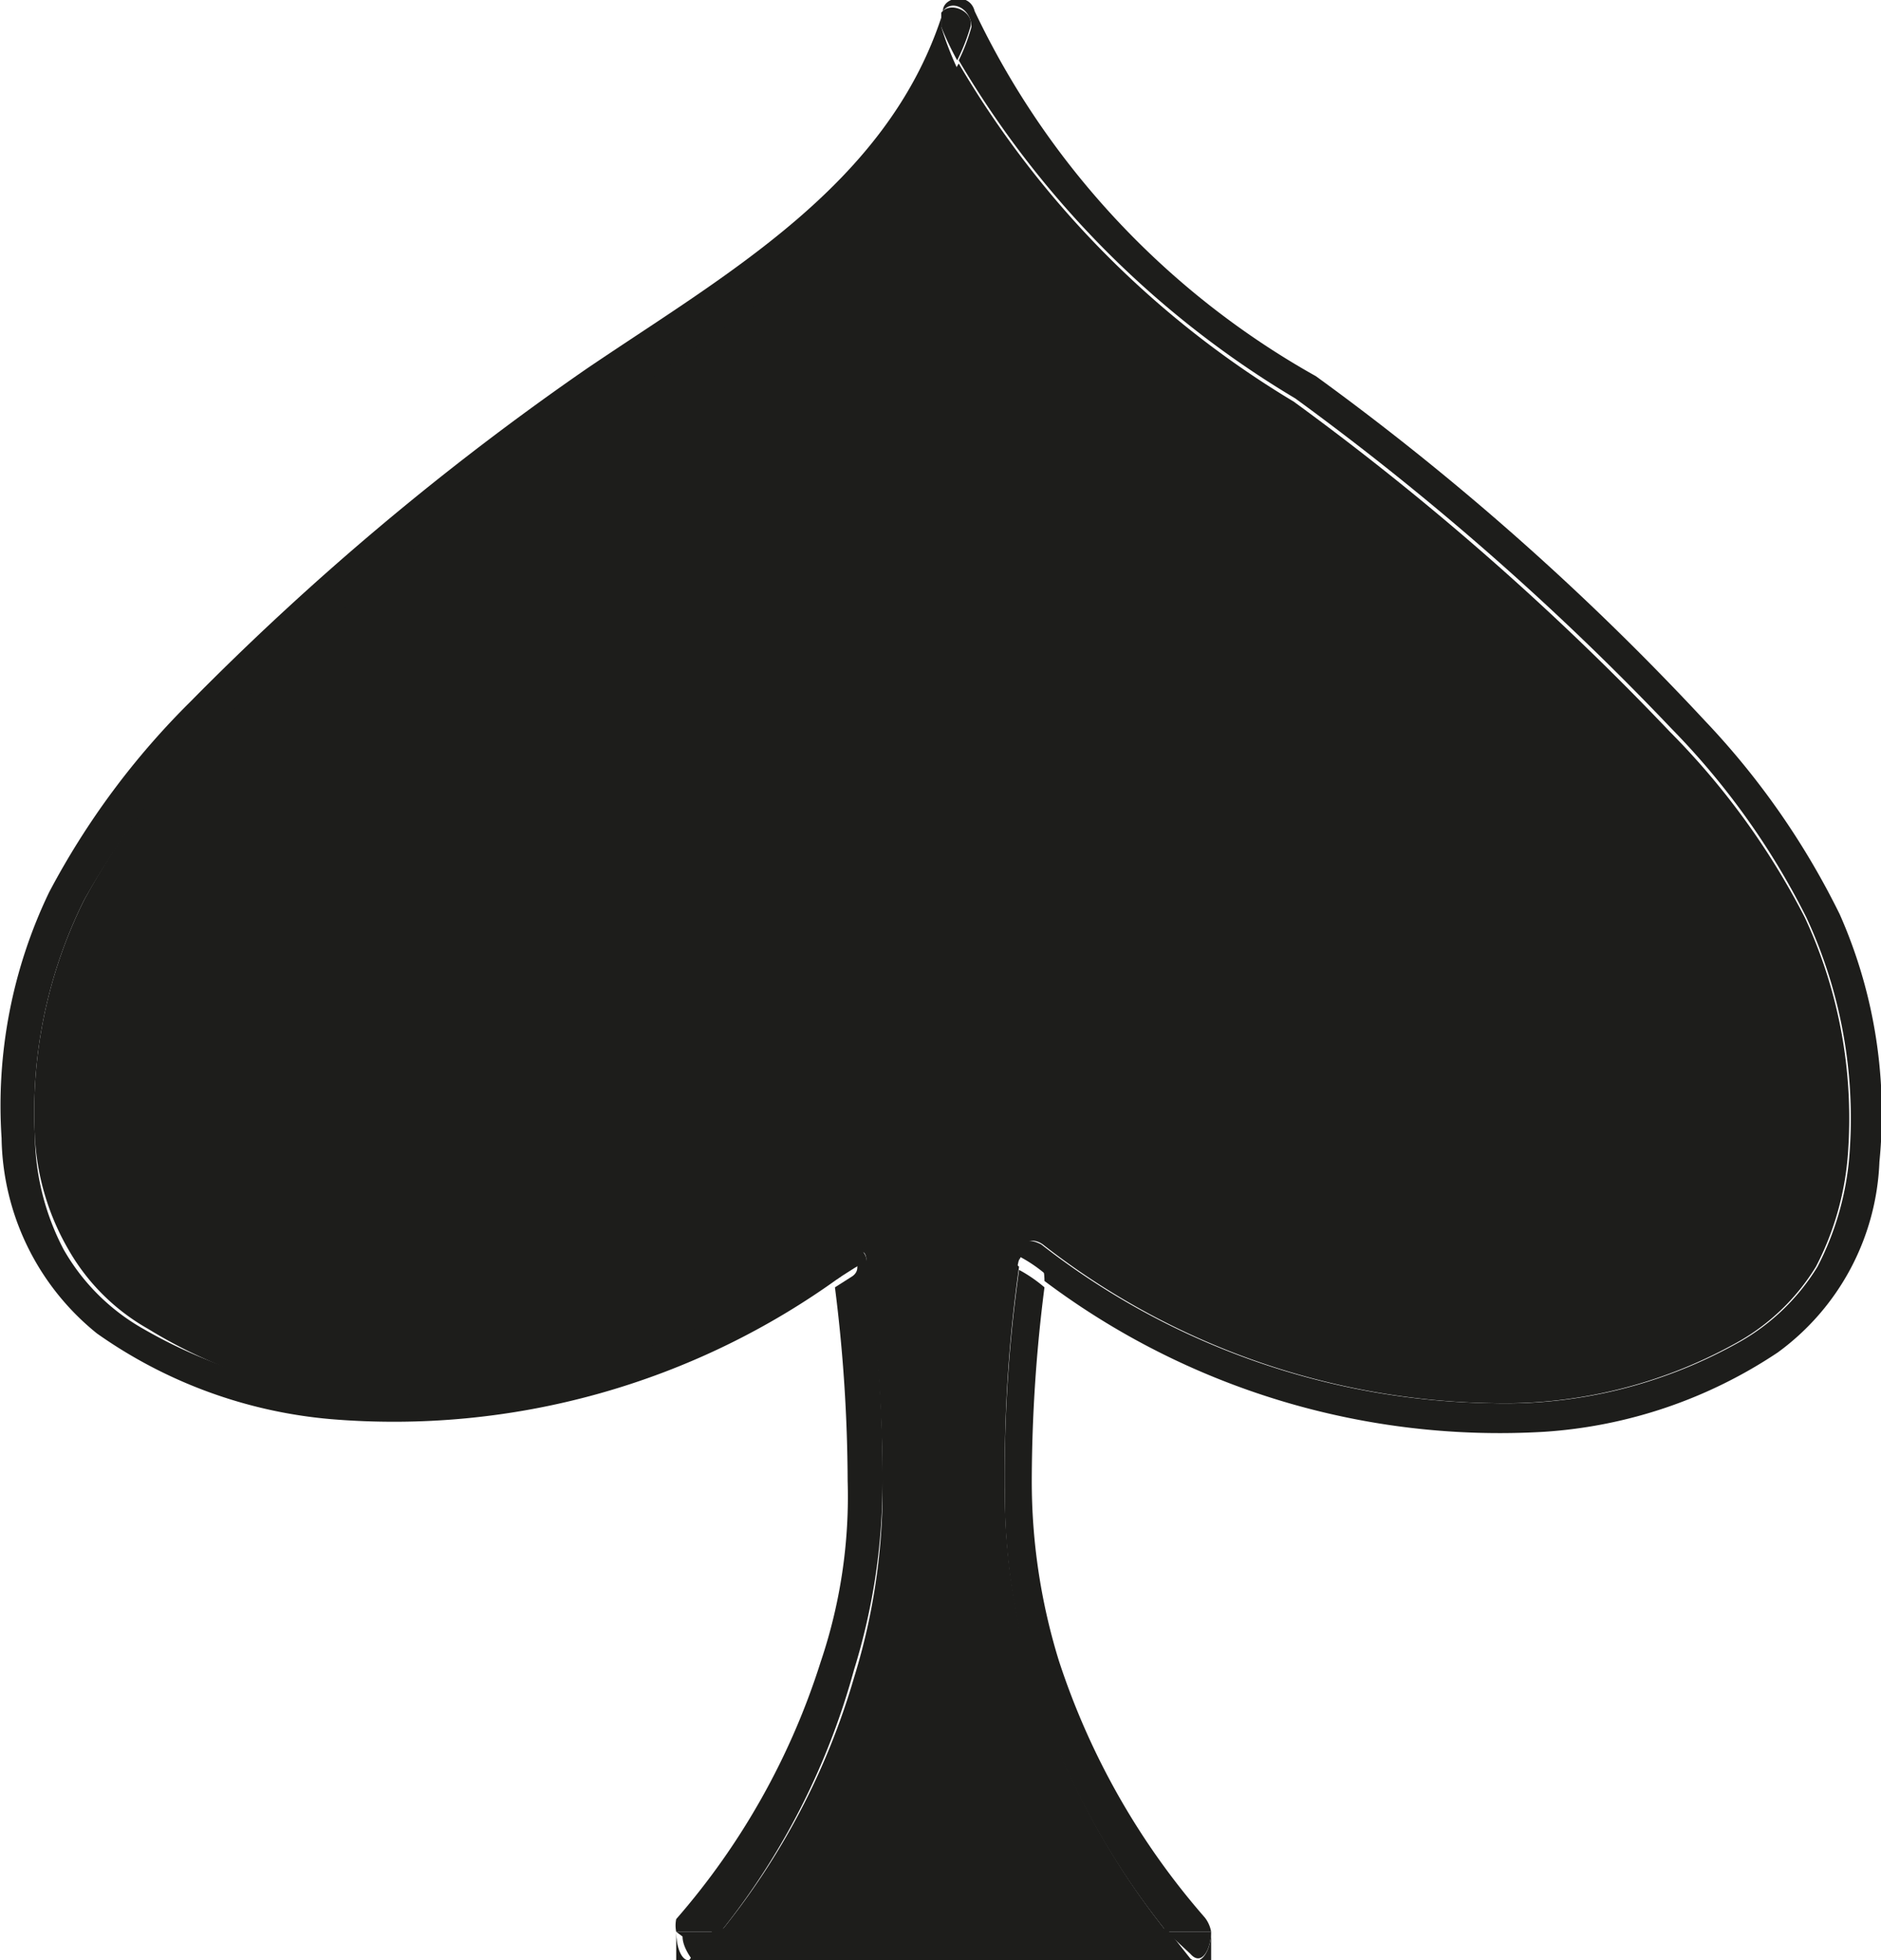 <svg id="Livello_1" data-name="Livello 1" xmlns="http://www.w3.org/2000/svg" viewBox="0 0 11.85 12.35" width="50%" height="50%"><defs><style>.cls-1{fill:#1d1d1b;}</style></defs><path class="cls-1" d="M13.66,7.59a3.1,3.1,0,0,1,.25,1.56,1.56,1.56,0,0,1-.64,1.2,3,3,0,0,1-1.47.5A4.77,4.77,0,0,1,8.65,9.9v0c0-.2-.14-.29-.17-.09h0c-.1-.08,0-.22.15-.14a4.72,4.72,0,0,0,2.84,1A3,3,0,0,0,13,10.3a1.36,1.36,0,0,0,.52-.49,1.83,1.83,0,0,0,.2-.69,3,3,0,0,0-.27-1.51,4.71,4.71,0,0,0-.85-1.19,17.47,17.47,0,0,0-2.37-2.08A6.06,6.06,0,0,1,8.11,2.21,1.19,1.19,0,0,0,8.19,2c0-.11-.12-.18-.18-.1,0-.09.17-.12.2,0a5.18,5.18,0,0,0,2.15,2.3,16.9,16.9,0,0,1,2.45,2.17A4.92,4.92,0,0,1,13.66,7.59Z" transform="translate(-2.07 -1.83)"/><path class="cls-1" d="M13.44,7.61a3,3,0,0,1,.27,1.51,1.83,1.83,0,0,1-.2.69,1.36,1.36,0,0,1-.52.49,3,3,0,0,1-1.51.37,4.72,4.72,0,0,1-2.84-1c-.11-.08-.25.06-.15.14a9.27,9.27,0,0,0-.09,1.39,4.05,4.05,0,0,0,.17,1.18A4.84,4.84,0,0,0,9.42,14H6.61a4.56,4.56,0,0,0,.84-1.6,4,4,0,0,0,.18-1.17,9.36,9.36,0,0,0-.1-1.41c0-.08,0-.12-.08-.11a.14.14,0,0,0-.11,0,4.73,4.73,0,0,1-2.87.95A3.13,3.13,0,0,1,3,10.2a1.33,1.33,0,0,1-.5-.5A1.58,1.58,0,0,1,2.29,9,3,3,0,0,1,2.6,7.5a4.94,4.94,0,0,1,.88-1.16,18.22,18.22,0,0,1,2.43-2,5.8,5.8,0,0,0,2.2-2.11,6.06,6.06,0,0,0,2.11,2.13,17.47,17.47,0,0,1,2.37,2.08A4.71,4.71,0,0,1,13.44,7.61Z" transform="translate(-2.07 -1.83)"/><path class="cls-1" d="M9.7,14v.18H6.41a.05.05,0,0,0,0,0l.16-.2H9.42l.15.19C9.64,14.22,9.7,14.11,9.7,14Z" transform="translate(-2.07 -1.83)"/><path class="cls-1" d="M9.7,14v0Z" transform="translate(-2.07 -1.83)"/><path class="cls-1" d="M9.7,14V14c0,.11-.06.22-.13.14L9.42,14Z" transform="translate(-2.07 -1.83)"/><path class="cls-1" d="M9.7,14H9.42a4.84,4.84,0,0,1-.85-1.6,4.05,4.05,0,0,1-.17-1.18,9.27,9.27,0,0,1,.09-1.39h0a.91.91,0,0,1,.16.11,9.71,9.71,0,0,0-.08,1.21,3.83,3.83,0,0,0,.17,1.14,4.65,4.65,0,0,0,.92,1.62A.2.2,0,0,1,9.7,14Z" transform="translate(-2.07 -1.83)"/><path class="cls-1" d="M8.49,9.77c0-.2.2-.11.17.09v0a.91.91,0,0,0-.16-.11h0Z" transform="translate(-2.07 -1.83)"/><path class="cls-1" d="M8,1.91c.06-.08.22,0,.18.1a1.19,1.19,0,0,1-.08.2A2,2,0,0,1,8,2s0,0,0,0Z" transform="translate(-2.07 -1.83)"/><path class="cls-1" d="M8,2a2,2,0,0,0,.1.26,5.8,5.8,0,0,1-2.2,2.11,18.22,18.22,0,0,0-2.43,2A4.94,4.94,0,0,0,2.6,7.5,3,3,0,0,0,2.29,9a1.58,1.58,0,0,0,.18.7,1.33,1.33,0,0,0,.5.5,3.13,3.13,0,0,0,1.5.42,4.73,4.73,0,0,0,2.87-.95.14.14,0,0,1,.11,0s-.1.08-.08.2v0a4.79,4.79,0,0,1-3.22.9,3,3,0,0,1-1.47-.54A1.61,1.61,0,0,1,2.08,9a3.1,3.1,0,0,1,.3-1.55,4.92,4.92,0,0,1,.89-1.2,17.38,17.38,0,0,1,2.5-2.1C6.64,3.56,7.65,3,8,1.94l0,0S8,1.94,8,2Z" transform="translate(-2.07 -1.83)"/><path class="cls-1" d="M7.53,9.77a9.36,9.36,0,0,1,.1,1.41,4,4,0,0,1-.18,1.17A4.56,4.56,0,0,1,6.61,14H6.33a.2.2,0,0,1,0-.08,4.55,4.55,0,0,0,.91-1.62,3.25,3.25,0,0,0,.17-1.14,9.87,9.87,0,0,0-.08-1.22l.11-.07c.07-.05,0-.13,0-.16S7.52,9.69,7.53,9.77Z" transform="translate(-2.07 -1.83)"/><path class="cls-1" d="M7.45,9.66c.06,0,.1.11,0,.16l-.11.07v0C7.35,9.74,7.4,9.67,7.45,9.66Z" transform="translate(-2.07 -1.83)"/><path class="cls-1" d="M6.33,14h.28l-.16.2a.05.05,0,0,1,0,0s-.08-.09-.08-.17Z" transform="translate(-2.07 -1.83)"/><path class="cls-1" d="M6.41,14.18H6.33V14C6.33,14.09,6.36,14.18,6.41,14.18Z" transform="translate(-2.07 -1.83)"/><path class="cls-1" d="M6.33,14h0v0Z" transform="translate(-2.07 -1.83)"/></svg>